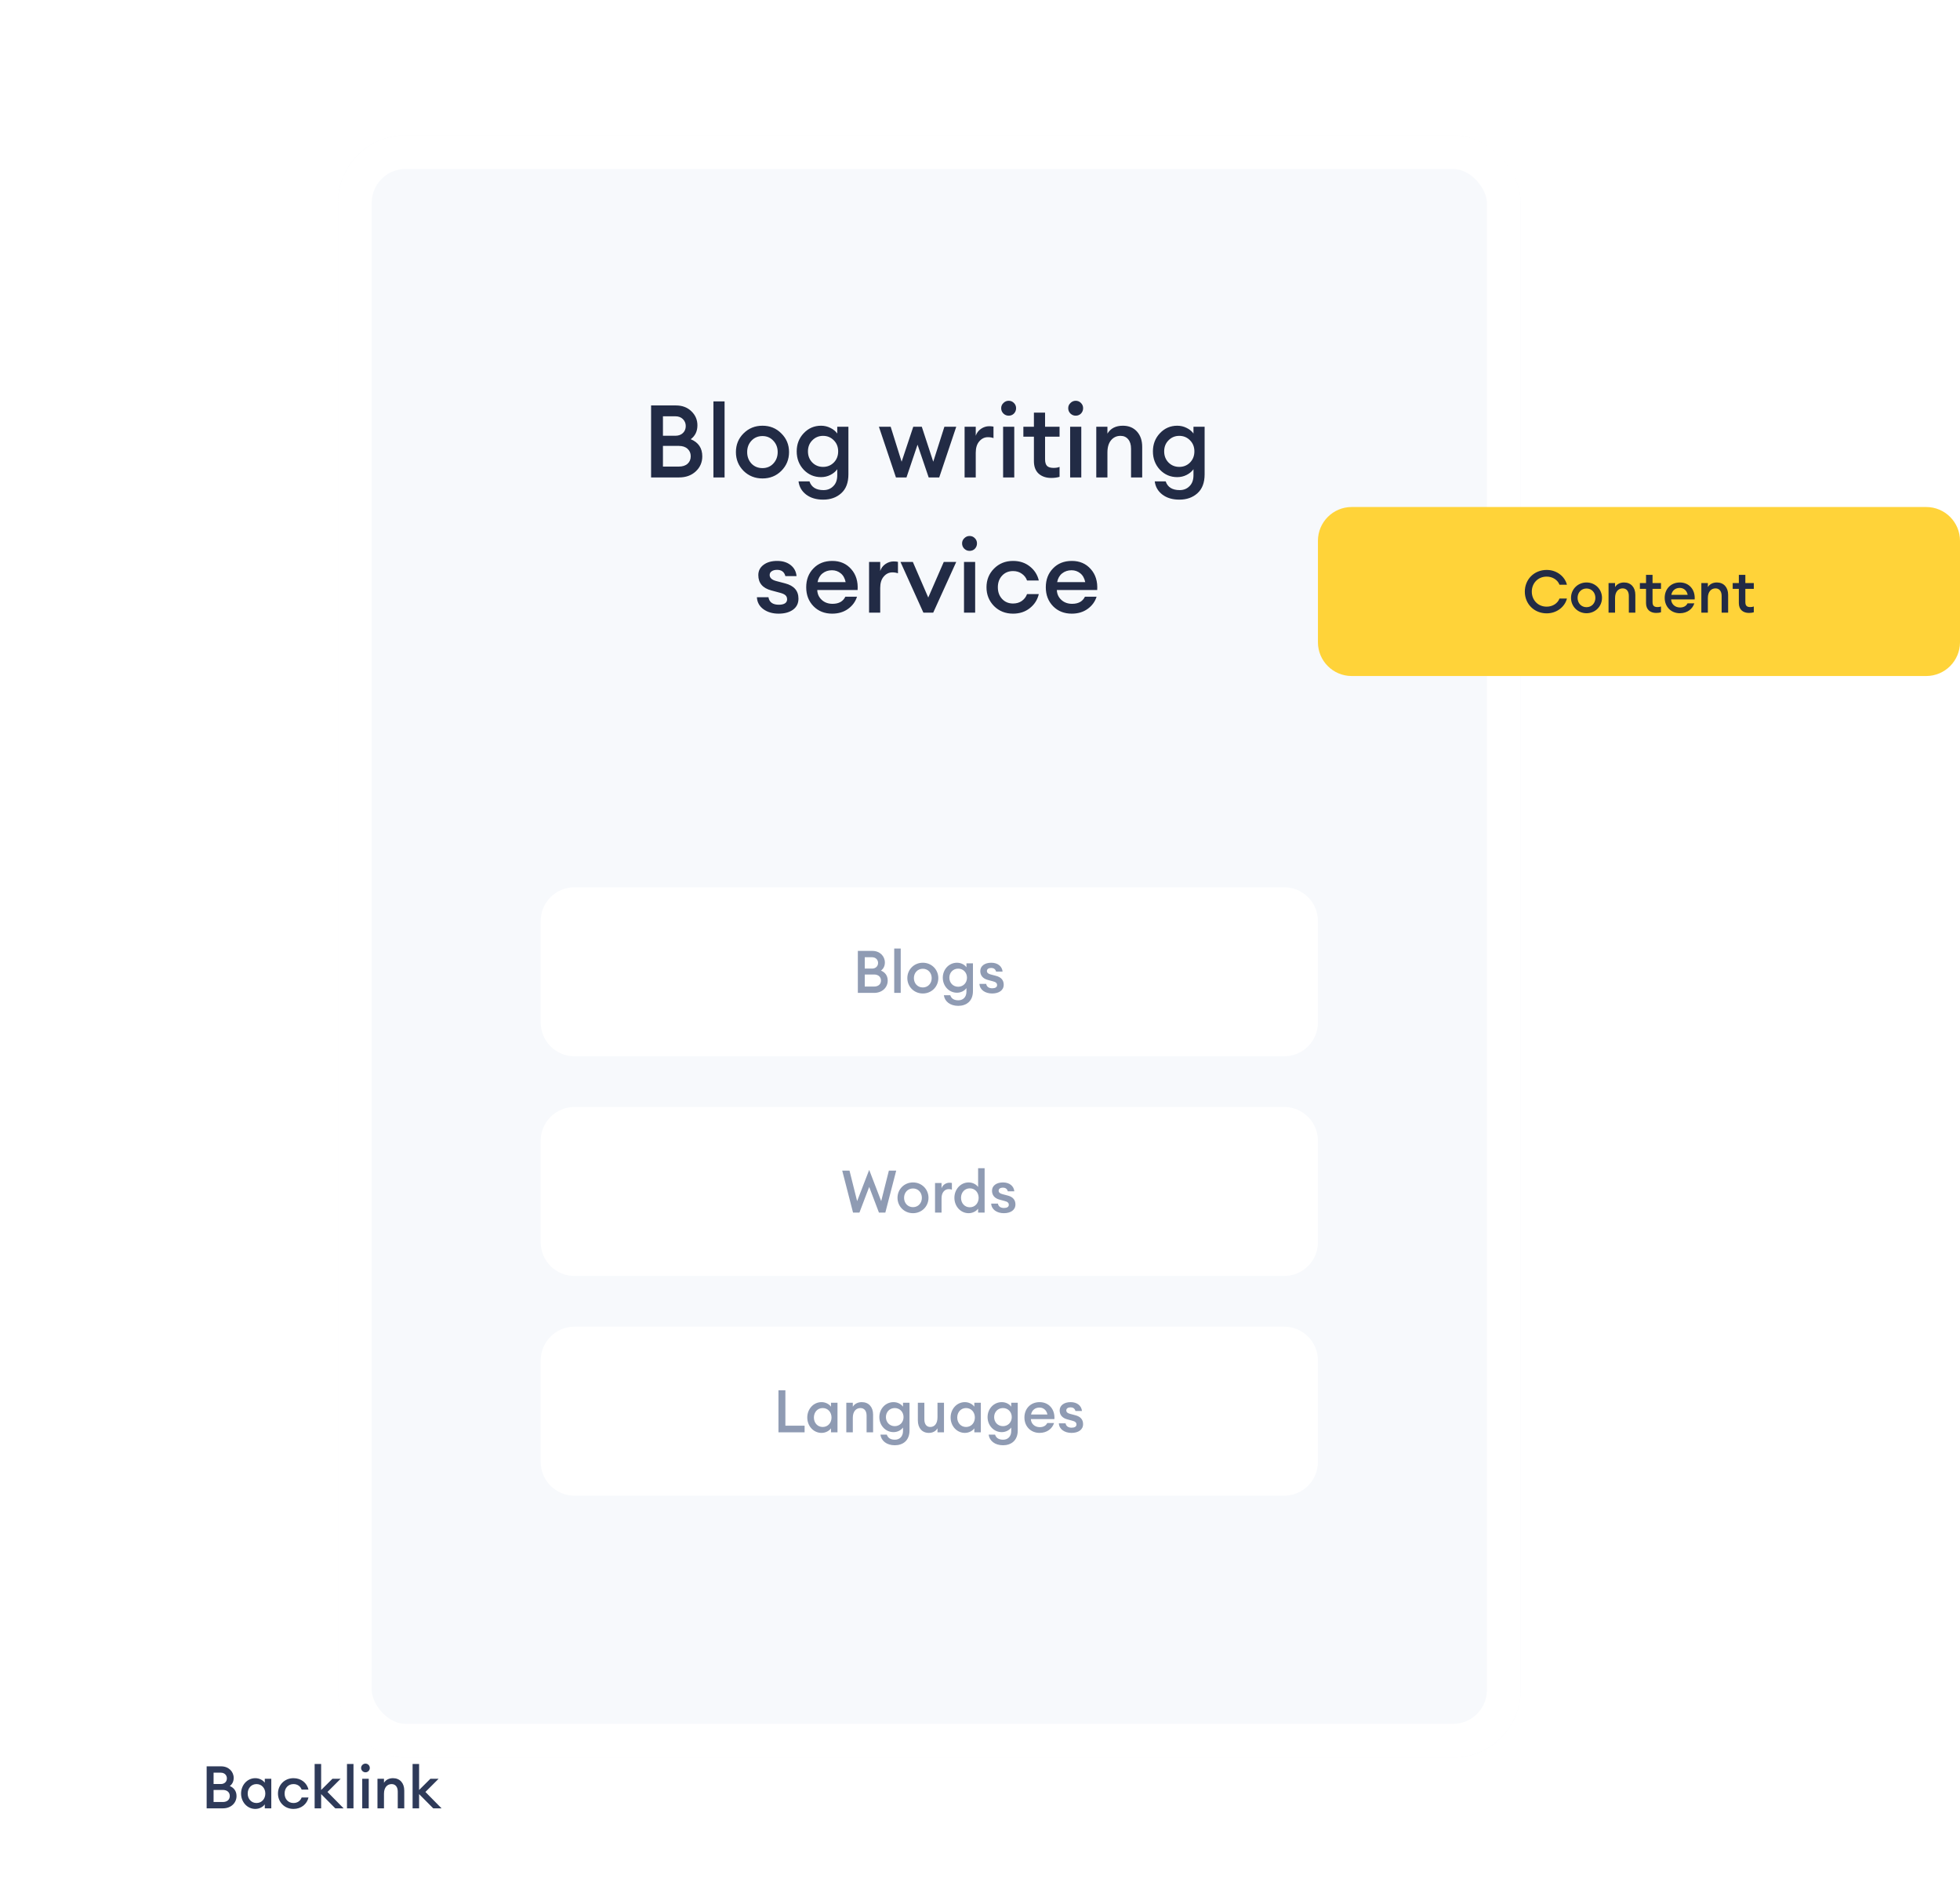 <svg width="464" height="448" viewBox="0 0 464 448" fill="none" xmlns="http://www.w3.org/2000/svg">
<path d="M0 407C0 402.582 3.582 399 8 399H144C148.418 399 152 402.582 152 407V439C152 443.418 148.418 447 144 447H8C3.582 447 0 443.418 0 439V407Z" fill="white"/>
<path d="M48.924 428H52.788C54.678 428 55.994 426.726 55.994 425.088C55.994 423.856 55.308 423.1 54.398 422.722C54.944 422.316 55.322 421.7 55.322 420.804C55.322 419.306 54.132 418.06 52.354 418.06H48.924V428ZM50.562 426.502V423.646H52.746C53.81 423.646 54.398 424.248 54.398 425.074C54.398 425.914 53.81 426.502 52.746 426.502H50.562ZM50.562 422.246V419.558H52.27C53.166 419.558 53.712 420.174 53.712 420.902C53.712 421.672 53.166 422.246 52.27 422.246H50.562ZM60.444 428.14C61.452 428.14 62.292 427.622 62.684 427.062V428H64.224V421H62.684V421.938C62.292 421.378 61.452 420.86 60.444 420.86C58.526 420.86 57.07 422.498 57.07 424.5C57.07 426.502 58.526 428.14 60.444 428.14ZM60.724 426.74C59.492 426.74 58.638 425.76 58.638 424.5C58.638 423.24 59.492 422.26 60.724 422.26C61.956 422.26 62.81 423.24 62.81 424.5C62.81 425.76 61.956 426.74 60.724 426.74ZM69.474 428.14C71.322 428.14 72.666 426.992 73.03 425.438H71.406C71.126 426.208 70.44 426.74 69.474 426.74C68.228 426.74 67.374 425.802 67.374 424.5C67.374 423.198 68.228 422.26 69.474 422.26C70.44 422.26 71.126 422.792 71.406 423.562H73.03C72.666 422.008 71.322 420.86 69.474 420.86C67.346 420.86 65.806 422.484 65.806 424.5C65.806 426.516 67.346 428.14 69.474 428.14ZM79.372 428H81.346L77.524 424.122L80.646 421H78.7L76.026 423.66V417.5H74.486V428H76.026V424.626L79.372 428ZM82.142 428H83.682V417.5H82.142V428ZM86.522 419.474C87.096 419.474 87.544 419.012 87.544 418.438C87.544 417.878 87.096 417.416 86.522 417.416C85.962 417.416 85.486 417.878 85.486 418.438C85.486 419.012 85.962 419.474 86.522 419.474ZM85.752 428H87.292V421H85.752V428ZM89.361 428H90.901V424.556C90.901 423.044 91.685 422.26 92.707 422.26C93.603 422.26 94.163 422.918 94.163 424.038V428H95.703V423.786C95.703 422.008 94.653 420.86 93.029 420.86C92.119 420.86 91.335 421.238 90.901 421.952V421H89.361V428ZM102.56 428H104.534L100.712 424.122L103.834 421H101.888L99.214 423.66V417.5H97.674V428H99.214V424.626L102.56 428Z" fill="#2E3A59"/>
<path d="M8 400H144V398H8V400ZM151 407V439H153V407H151ZM144 446H8V448H144V446ZM1 439V407H-1V439H1ZM8 446C4.134 446 1 442.866 1 439H-1C-1 443.971 3.029 448 8 448V446ZM151 439C151 442.866 147.866 446 144 446V448C148.971 448 153 443.971 153 439H151ZM144 400C147.866 400 151 403.134 151 407H153C153 402.029 148.971 398 144 398V400ZM8 398C3.029 398 -1 402.029 -1 407H1C1 403.134 4.134 400 8 400V398Z" fill="white"/>
<g filter="url(#filter0_d_2_2869)">
<rect x="80" y="24" width="280" height="384" rx="16" fill="#F7F9FC"/>
<rect x="84" y="28" width="272" height="376" rx="12" stroke="white" stroke-width="8"/>
</g>
<path d="M312 128C312 123.582 315.582 120 320 120H456C460.418 120 464 123.582 464 128V152C464 156.418 460.418 160 456 160H320C315.582 160 312 156.418 312 152V128Z" fill="#FFD339"/>
<path d="M366.158 145.168C368.552 145.168 370.456 143.614 370.946 141.668H369.182C368.762 142.802 367.558 143.586 366.158 143.586C364.086 143.586 362.63 142.032 362.63 140.03C362.63 138.028 364.086 136.474 366.158 136.474C367.558 136.474 368.762 137.258 369.182 138.392H370.946C370.456 136.446 368.552 134.892 366.158 134.892C363.19 134.892 360.978 137.118 360.978 140.03C360.978 142.942 363.19 145.168 366.158 145.168ZM375.582 145.14C377.654 145.14 379.25 143.53 379.25 141.5C379.25 139.47 377.654 137.86 375.582 137.86C373.51 137.86 371.914 139.47 371.914 141.5C371.914 143.53 373.51 145.14 375.582 145.14ZM375.582 143.712C374.336 143.712 373.468 142.746 373.468 141.5C373.468 140.254 374.336 139.288 375.582 139.288C376.814 139.288 377.682 140.254 377.682 141.5C377.682 142.746 376.814 143.712 375.582 143.712ZM380.799 145H382.339V141.556C382.339 140.044 383.123 139.26 384.145 139.26C385.041 139.26 385.601 139.918 385.601 141.038V145H387.141V140.786C387.141 139.008 386.091 137.86 384.467 137.86C383.557 137.86 382.773 138.238 382.339 138.952V138H380.799V145ZM392.067 145.07C392.557 145.07 392.893 145.014 393.215 144.916V143.544C392.991 143.642 392.683 143.684 392.389 143.684C391.591 143.684 391.213 143.376 391.213 142.494V139.372H393.215V138H391.213V136.054H389.673V138H388.217V139.372H389.673V142.746C389.673 144.328 390.723 145.07 392.067 145.07ZM397.674 145.14C399.466 145.14 400.698 144.104 401.104 142.802H399.494C399.172 143.474 398.514 143.782 397.73 143.782C396.498 143.782 395.658 142.942 395.616 141.878H401.188C401.342 139.498 399.83 137.86 397.688 137.86C395.518 137.86 394.09 139.428 394.09 141.5C394.09 143.6 395.588 145.14 397.674 145.14ZM397.646 139.148C398.5 139.148 399.298 139.652 399.536 140.786H395.658C395.868 139.708 396.68 139.148 397.646 139.148ZM402.769 145H404.309V141.556C404.309 140.044 405.093 139.26 406.115 139.26C407.011 139.26 407.571 139.918 407.571 141.038V145H409.111V140.786C409.111 139.008 408.061 137.86 406.437 137.86C405.527 137.86 404.743 138.238 404.309 138.952V138H402.769V145ZM414.038 145.07C414.528 145.07 414.864 145.014 415.186 144.916V143.544C414.962 143.642 414.654 143.684 414.36 143.684C413.562 143.684 413.184 143.376 413.184 142.494V139.372H415.186V138H413.184V136.054H411.644V138H410.188V139.372H411.644V142.746C411.644 144.328 412.694 145.07 414.038 145.07Z" fill="#222B45"/>
<path d="M154.135 113V95.96H160.015C161.503 95.96 162.719 96.416 163.663 97.328C164.623 98.24 165.103 99.352 165.103 100.664C165.103 102.072 164.575 103.168 163.519 103.952C165.343 104.704 166.255 106.056 166.255 108.008C166.255 109.432 165.735 110.624 164.695 111.584C163.671 112.528 162.359 113 160.759 113H154.135ZM156.943 110.432H160.687C161.583 110.432 162.279 110.208 162.775 109.76C163.271 109.312 163.519 108.72 163.519 107.984C163.519 107.264 163.271 106.68 162.775 106.232C162.279 105.768 161.583 105.536 160.687 105.536H156.943V110.432ZM156.943 103.136H159.871C160.623 103.136 161.223 102.92 161.671 102.488C162.119 102.056 162.343 101.504 162.343 100.832C162.343 100.192 162.119 99.648 161.671 99.2C161.223 98.752 160.623 98.528 159.871 98.528H156.943V103.136ZM168.893 113V95H171.533V113H168.893ZM184.969 111.44C183.769 112.64 182.281 113.24 180.505 113.24C178.729 113.24 177.233 112.64 176.017 111.44C174.817 110.224 174.217 108.744 174.217 107C174.217 105.256 174.817 103.784 176.017 102.584C177.233 101.368 178.729 100.76 180.505 100.76C182.281 100.76 183.769 101.368 184.969 102.584C186.185 103.784 186.793 105.256 186.793 107C186.793 108.744 186.185 110.224 184.969 111.44ZM180.505 110.792C181.545 110.792 182.401 110.432 183.073 109.712C183.761 108.976 184.105 108.072 184.105 107C184.105 105.928 183.761 105.032 183.073 104.312C182.401 103.576 181.545 103.208 180.505 103.208C179.449 103.208 178.577 103.576 177.889 104.312C177.217 105.032 176.881 105.928 176.881 107C176.881 108.072 177.217 108.976 177.889 109.712C178.577 110.432 179.449 110.792 180.505 110.792ZM194.872 118.256C193.24 118.256 191.896 117.856 190.84 117.056C189.8 116.256 189.2 115.216 189.04 113.936H191.632C192.096 115.312 193.2 116 194.944 116C195.888 116 196.664 115.688 197.272 115.064C197.896 114.456 198.208 113.592 198.208 112.472V111.056C197.824 111.6 197.288 112.048 196.6 112.4C195.912 112.752 195.168 112.928 194.368 112.928C192.752 112.928 191.384 112.344 190.264 111.176C189.16 109.992 188.608 108.544 188.608 106.832C188.608 105.136 189.16 103.704 190.264 102.536C191.384 101.352 192.752 100.76 194.368 100.76C195.168 100.76 195.912 100.936 196.6 101.288C197.288 101.624 197.824 102.064 198.208 102.608V101H200.848V112.256C200.848 114.24 200.28 115.736 199.144 116.744C198.024 117.752 196.6 118.256 194.872 118.256ZM192.304 109.472C192.992 110.16 193.84 110.504 194.848 110.504C195.856 110.504 196.704 110.16 197.392 109.472C198.08 108.768 198.424 107.888 198.424 106.832C198.424 105.776 198.08 104.904 197.392 104.216C196.704 103.512 195.856 103.16 194.848 103.16C193.84 103.16 192.992 103.512 192.304 104.216C191.616 104.904 191.272 105.776 191.272 106.832C191.272 107.888 191.616 108.768 192.304 109.472ZM219.852 113L217.212 105.248L214.596 113H212.1L208.068 101H210.852L213.444 109.28L216.204 101H218.22L220.932 109.28L223.572 101H226.38L222.348 113H219.852ZM228.354 113V101H230.994V103.136C231.218 102.464 231.626 101.92 232.218 101.504C232.826 101.088 233.474 100.88 234.162 100.88C234.578 100.88 234.922 100.912 235.194 100.976V103.688C234.81 103.544 234.37 103.472 233.874 103.472C233.074 103.472 232.394 103.8 231.834 104.456C231.274 105.096 230.994 105.992 230.994 107.144V113H228.354ZM238.791 98.384C238.311 98.384 237.895 98.216 237.543 97.88C237.191 97.528 237.015 97.104 237.015 96.608C237.015 96.128 237.191 95.72 237.543 95.384C237.895 95.032 238.311 94.856 238.791 94.856C239.287 94.856 239.703 95.032 240.039 95.384C240.375 95.72 240.543 96.128 240.543 96.608C240.543 97.104 240.375 97.528 240.039 97.88C239.703 98.216 239.287 98.384 238.791 98.384ZM237.471 113V101H240.111V113H237.471ZM248.867 113.12C247.651 113.12 246.659 112.784 245.891 112.112C245.139 111.424 244.763 110.432 244.763 109.136V103.352H242.267V101H244.763V97.664H247.403V101H250.835V103.352H247.403V108.704C247.403 109.44 247.563 109.968 247.883 110.288C248.203 110.592 248.715 110.744 249.419 110.744C249.995 110.744 250.467 110.664 250.835 110.504V112.856C250.259 113.032 249.603 113.12 248.867 113.12ZM254.659 98.384C254.179 98.384 253.763 98.216 253.411 97.88C253.059 97.528 252.883 97.104 252.883 96.608C252.883 96.128 253.059 95.72 253.411 95.384C253.763 95.032 254.179 94.856 254.659 94.856C255.155 94.856 255.571 95.032 255.907 95.384C256.243 95.72 256.411 96.128 256.411 96.608C256.411 97.104 256.243 97.528 255.907 97.88C255.571 98.216 255.155 98.384 254.659 98.384ZM253.339 113V101H255.979V113H253.339ZM259.526 113V101H262.166V102.632C262.918 101.384 264.134 100.76 265.814 100.76C267.206 100.76 268.318 101.216 269.15 102.128C269.982 103.04 270.398 104.256 270.398 105.776V113H267.758V106.208C267.758 105.248 267.534 104.504 267.086 103.976C266.638 103.432 266.03 103.16 265.262 103.16C264.35 103.16 263.606 103.504 263.03 104.192C262.454 104.88 262.166 105.848 262.166 107.096V113H259.526ZM279.2 118.256C277.568 118.256 276.224 117.856 275.168 117.056C274.128 116.256 273.528 115.216 273.368 113.936H275.96C276.424 115.312 277.528 116 279.272 116C280.216 116 280.992 115.688 281.6 115.064C282.224 114.456 282.536 113.592 282.536 112.472V111.056C282.152 111.6 281.616 112.048 280.928 112.4C280.24 112.752 279.496 112.928 278.696 112.928C277.08 112.928 275.712 112.344 274.592 111.176C273.488 109.992 272.936 108.544 272.936 106.832C272.936 105.136 273.488 103.704 274.592 102.536C275.712 101.352 277.08 100.76 278.696 100.76C279.496 100.76 280.24 100.936 280.928 101.288C281.616 101.624 282.152 102.064 282.536 102.608V101H285.176V112.256C285.176 114.24 284.608 115.736 283.472 116.744C282.352 117.752 280.928 118.256 279.2 118.256ZM276.632 109.472C277.32 110.16 278.168 110.504 279.176 110.504C280.184 110.504 281.032 110.16 281.72 109.472C282.408 108.768 282.752 107.888 282.752 106.832C282.752 105.776 282.408 104.904 281.72 104.216C281.032 103.512 280.184 103.16 279.176 103.16C278.168 103.16 277.32 103.512 276.632 104.216C275.944 104.904 275.6 105.776 275.6 106.832C275.6 107.888 275.944 108.768 276.632 109.472ZM184.32 145.24C182.896 145.24 181.696 144.888 180.72 144.184C179.76 143.48 179.248 142.536 179.184 141.352H181.92C182.112 142.536 182.936 143.128 184.392 143.128C184.984 143.128 185.456 143.024 185.808 142.816C186.16 142.592 186.336 142.272 186.336 141.856C186.336 141.44 186.2 141.112 185.928 140.872C185.656 140.632 185.2 140.432 184.56 140.272L182.592 139.744C180.544 139.2 179.52 137.992 179.52 136.12C179.52 135.112 179.928 134.304 180.744 133.696C181.56 133.072 182.64 132.76 183.984 132.76C185.28 132.76 186.344 133.088 187.176 133.744C188.008 134.4 188.472 135.272 188.568 136.36H185.928C185.672 135.368 185.016 134.872 183.96 134.872C183.432 134.872 183.008 134.984 182.688 135.208C182.368 135.416 182.208 135.712 182.208 136.096C182.208 136.784 182.744 137.264 183.816 137.536L185.832 138.064C187.96 138.608 189.024 139.816 189.024 141.688C189.024 142.824 188.584 143.704 187.704 144.328C186.84 144.936 185.712 145.24 184.32 145.24ZM197.002 145.24C195.21 145.24 193.738 144.656 192.586 143.488C191.434 142.304 190.858 140.808 190.858 139C190.858 137.192 191.426 135.704 192.562 134.536C193.698 133.352 195.186 132.76 197.026 132.76C198.882 132.76 200.378 133.408 201.514 134.704C202.65 135.984 203.154 137.632 203.026 139.648H193.474C193.506 140.576 193.858 141.352 194.53 141.976C195.202 142.6 196.058 142.912 197.098 142.912C198.57 142.912 199.578 142.352 200.122 141.232H202.882C202.514 142.4 201.81 143.36 200.77 144.112C199.73 144.864 198.474 145.24 197.002 145.24ZM196.954 134.968C196.09 134.968 195.346 135.216 194.722 135.712C194.114 136.192 193.722 136.88 193.546 137.776H200.194C200.002 136.848 199.61 136.152 199.018 135.688C198.426 135.208 197.738 134.968 196.954 134.968ZM205.737 145V133H208.377V135.136C208.601 134.464 209.009 133.92 209.601 133.504C210.209 133.088 210.857 132.88 211.545 132.88C211.961 132.88 212.305 132.912 212.577 132.976V135.688C212.193 135.544 211.753 135.472 211.257 135.472C210.457 135.472 209.777 135.8 209.217 136.456C208.657 137.096 208.377 137.992 208.377 139.144V145H205.737ZM218.598 145L213.174 133H216.102L219.75 141.424L223.422 133H226.374L220.926 145H218.598ZM229.534 130.384C229.054 130.384 228.638 130.216 228.286 129.88C227.934 129.528 227.758 129.104 227.758 128.608C227.758 128.128 227.934 127.72 228.286 127.384C228.638 127.032 229.054 126.856 229.534 126.856C230.03 126.856 230.446 127.032 230.782 127.384C231.118 127.72 231.286 128.128 231.286 128.608C231.286 129.104 231.118 129.528 230.782 129.88C230.446 130.216 230.03 130.384 229.534 130.384ZM228.214 145V133H230.854V145H228.214ZM239.825 145.24C238.017 145.24 236.513 144.64 235.313 143.44C234.129 142.224 233.537 140.744 233.537 139C233.537 137.256 234.129 135.784 235.313 134.584C236.513 133.368 238.017 132.76 239.825 132.76C241.377 132.76 242.697 133.192 243.785 134.056C244.889 134.92 245.601 136.032 245.921 137.392H243.137C242.897 136.72 242.481 136.184 241.889 135.784C241.313 135.368 240.625 135.16 239.825 135.16C238.769 135.16 237.905 135.52 237.233 136.24C236.561 136.96 236.225 137.88 236.225 139C236.225 140.12 236.561 141.04 237.233 141.76C237.905 142.48 238.769 142.84 239.825 142.84C240.625 142.84 241.313 142.64 241.889 142.24C242.481 141.824 242.897 141.28 243.137 140.608H245.921C245.601 141.968 244.889 143.08 243.785 143.944C242.697 144.808 241.377 145.24 239.825 145.24ZM253.721 145.24C251.929 145.24 250.457 144.656 249.305 143.488C248.153 142.304 247.577 140.808 247.577 139C247.577 137.192 248.145 135.704 249.281 134.536C250.417 133.352 251.905 132.76 253.745 132.76C255.601 132.76 257.097 133.408 258.233 134.704C259.369 135.984 259.873 137.632 259.745 139.648H250.193C250.225 140.576 250.577 141.352 251.249 141.976C251.921 142.6 252.777 142.912 253.817 142.912C255.289 142.912 256.297 142.352 256.841 141.232H259.601C259.233 142.4 258.529 143.36 257.489 144.112C256.449 144.864 255.193 145.24 253.721 145.24ZM253.673 134.968C252.809 134.968 252.065 135.216 251.441 135.712C250.833 136.192 250.441 136.88 250.265 137.776H256.913C256.721 136.848 256.329 136.152 255.737 135.688C255.145 135.208 254.457 134.968 253.673 134.968Z" fill="#222B45"/>
<path d="M128 270C128 265.582 131.582 262 136 262H304C308.418 262 312 265.582 312 270V294C312 298.418 308.418 302 304 302H136C131.582 302 128 298.418 128 294V270Z" fill="white"/>
<path d="M208.077 287H209.589L212.165 277.06H210.429L208.609 284.284L205.767 276.892L202.911 284.284L201.105 277.06H199.383L201.945 287H203.457L205.767 280.924L208.077 287ZM216.14 287.14C218.212 287.14 219.808 285.53 219.808 283.5C219.808 281.47 218.212 279.86 216.14 279.86C214.068 279.86 212.472 281.47 212.472 283.5C212.472 285.53 214.068 287.14 216.14 287.14ZM216.14 285.712C214.894 285.712 214.026 284.746 214.026 283.5C214.026 282.254 214.894 281.288 216.14 281.288C217.372 281.288 218.24 282.254 218.24 283.5C218.24 284.746 217.372 285.712 216.14 285.712ZM221.357 287H222.897V283.584C222.897 282.184 223.695 281.442 224.577 281.442C224.857 281.442 225.081 281.47 225.347 281.568V279.986C225.165 279.944 224.955 279.93 224.745 279.93C223.947 279.93 223.163 280.448 222.897 281.246V280H221.357V287ZM229.313 287.14C230.321 287.14 231.161 286.622 231.553 286.062V287H233.093V276.5H231.553V280.938C231.161 280.378 230.321 279.86 229.313 279.86C227.395 279.86 225.939 281.498 225.939 283.5C225.939 285.502 227.395 287.14 229.313 287.14ZM229.593 285.74C228.361 285.74 227.507 284.76 227.507 283.5C227.507 282.24 228.361 281.26 229.593 281.26C230.825 281.26 231.679 282.24 231.679 283.5C231.679 284.76 230.825 285.74 229.593 285.74ZM237.644 287.14C239.212 287.14 240.388 286.426 240.388 285.068C240.388 284.004 239.8 283.276 238.526 282.954L237.35 282.646C236.748 282.492 236.412 282.254 236.412 281.806C236.412 281.358 236.832 281.092 237.434 281.092C237.98 281.092 238.428 281.358 238.582 281.96H240.122C240.01 280.7 238.96 279.86 237.448 279.86C235.88 279.86 234.844 280.644 234.844 281.82C234.844 282.842 235.418 283.612 236.636 283.934L237.784 284.242C238.512 284.424 238.82 284.676 238.82 285.166C238.82 285.656 238.358 285.908 237.686 285.908C237 285.908 236.37 285.642 236.244 284.872H234.648C234.718 286.286 236.02 287.14 237.644 287.14Z" fill="#8F9BB3"/>
<path d="M128 322C128 317.582 131.582 314 136 314H304C308.418 314 312 317.582 312 322V346C312 350.418 308.418 354 304 354H136C131.582 354 128 350.418 128 346V322Z" fill="white"/>
<path d="M184.29 339H190.478V337.432H185.928V329.06H184.29V339ZM194.484 339.14C195.492 339.14 196.332 338.622 196.724 338.062V339H198.264V332H196.724V332.938C196.332 332.378 195.492 331.86 194.484 331.86C192.566 331.86 191.11 333.498 191.11 335.5C191.11 337.502 192.566 339.14 194.484 339.14ZM194.764 337.74C193.532 337.74 192.678 336.76 192.678 335.5C192.678 334.24 193.532 333.26 194.764 333.26C195.996 333.26 196.85 334.24 196.85 335.5C196.85 336.76 195.996 337.74 194.764 337.74ZM200.35 339H201.89V335.556C201.89 334.044 202.674 333.26 203.696 333.26C204.592 333.26 205.152 333.918 205.152 335.038V339H206.692V334.786C206.692 333.008 205.642 331.86 204.018 331.86C203.108 331.86 202.324 332.238 201.89 332.952V332H200.35V339ZM211.827 342.066C213.703 342.066 215.313 341.002 215.313 338.566V332H213.773V332.938C213.339 332.322 212.499 331.86 211.533 331.86C209.643 331.86 208.173 333.428 208.173 335.402C208.173 337.39 209.643 338.958 211.533 338.958C212.499 338.958 213.339 338.482 213.773 337.866V338.692C213.773 340.036 212.933 340.75 211.869 340.75C210.875 340.75 210.217 340.386 209.937 339.546H208.425C208.607 341.002 209.895 342.066 211.827 342.066ZM211.813 337.544C210.637 337.544 209.727 336.648 209.727 335.402C209.727 334.156 210.637 333.26 211.813 333.26C212.989 333.26 213.899 334.156 213.899 335.402C213.899 336.648 212.989 337.544 211.813 337.544ZM219.892 339.14C220.788 339.14 221.53 338.762 221.936 338.048V339H223.476V332H221.936V335.444C221.936 336.956 221.236 337.74 220.228 337.74C219.332 337.74 218.828 337.054 218.828 335.934V332H217.288V336.186C217.288 337.978 218.282 339.14 219.892 339.14ZM228.418 339.14C229.426 339.14 230.266 338.622 230.658 338.062V339H232.198V332H230.658V332.938C230.266 332.378 229.426 331.86 228.418 331.86C226.5 331.86 225.044 333.498 225.044 335.5C225.044 337.502 226.5 339.14 228.418 339.14ZM228.698 337.74C227.466 337.74 226.612 336.76 226.612 335.5C226.612 334.24 227.466 333.26 228.698 333.26C229.93 333.26 230.784 334.24 230.784 335.5C230.784 336.76 229.93 337.74 228.698 337.74ZM237.448 342.066C239.324 342.066 240.934 341.002 240.934 338.566V332H239.394V332.938C238.96 332.322 238.12 331.86 237.154 331.86C235.264 331.86 233.794 333.428 233.794 335.402C233.794 337.39 235.264 338.958 237.154 338.958C238.12 338.958 238.96 338.482 239.394 337.866V338.692C239.394 340.036 238.554 340.75 237.49 340.75C236.496 340.75 235.838 340.386 235.558 339.546H234.046C234.228 341.002 235.516 342.066 237.448 342.066ZM237.434 337.544C236.258 337.544 235.348 336.648 235.348 335.402C235.348 334.156 236.258 333.26 237.434 333.26C238.61 333.26 239.52 334.156 239.52 335.402C239.52 336.648 238.61 337.544 237.434 337.544ZM246.101 339.14C247.893 339.14 249.125 338.104 249.531 336.802H247.921C247.599 337.474 246.941 337.782 246.157 337.782C244.925 337.782 244.085 336.942 244.043 335.878H249.615C249.769 333.498 248.257 331.86 246.115 331.86C243.945 331.86 242.517 333.428 242.517 335.5C242.517 337.6 244.015 339.14 246.101 339.14ZM246.073 333.148C246.927 333.148 247.725 333.652 247.963 334.786H244.085C244.295 333.708 245.107 333.148 246.073 333.148ZM253.66 339.14C255.228 339.14 256.404 338.426 256.404 337.068C256.404 336.004 255.816 335.276 254.542 334.954L253.366 334.646C252.764 334.492 252.428 334.254 252.428 333.806C252.428 333.358 252.848 333.092 253.45 333.092C253.996 333.092 254.444 333.358 254.598 333.96H256.138C256.026 332.7 254.976 331.86 253.464 331.86C251.896 331.86 250.86 332.644 250.86 333.82C250.86 334.842 251.434 335.612 252.652 335.934L253.8 336.242C254.528 336.424 254.836 336.676 254.836 337.166C254.836 337.656 254.374 337.908 253.702 337.908C253.016 337.908 252.386 337.642 252.26 336.872H250.664C250.734 338.286 252.036 339.14 253.66 339.14Z" fill="#8F9BB3"/>
<path d="M128 218C128 213.582 131.582 210 136 210H304C308.418 210 312 213.582 312 218V242C312 246.418 308.418 250 304 250H136C131.582 250 128 246.418 128 242V218Z" fill="white"/>
<path d="M203.082 235H206.946C208.836 235 210.152 233.726 210.152 232.088C210.152 230.856 209.466 230.1 208.556 229.722C209.102 229.316 209.48 228.7 209.48 227.804C209.48 226.306 208.29 225.06 206.512 225.06H203.082V235ZM204.72 233.502V230.646H206.904C207.968 230.646 208.556 231.248 208.556 232.074C208.556 232.914 207.968 233.502 206.904 233.502H204.72ZM204.72 229.246V226.558H206.428C207.324 226.558 207.87 227.174 207.87 227.902C207.87 228.672 207.324 229.246 206.428 229.246H204.72ZM211.691 235H213.231V224.5H211.691V235ZM218.465 235.14C220.537 235.14 222.133 233.53 222.133 231.5C222.133 229.47 220.537 227.86 218.465 227.86C216.393 227.86 214.797 229.47 214.797 231.5C214.797 233.53 216.393 235.14 218.465 235.14ZM218.465 233.712C217.219 233.712 216.351 232.746 216.351 231.5C216.351 230.254 217.219 229.288 218.465 229.288C219.697 229.288 220.565 230.254 220.565 231.5C220.565 232.746 219.697 233.712 218.465 233.712ZM226.846 238.066C228.722 238.066 230.332 237.002 230.332 234.566V228H228.792V228.938C228.358 228.322 227.518 227.86 226.552 227.86C224.662 227.86 223.192 229.428 223.192 231.402C223.192 233.39 224.662 234.958 226.552 234.958C227.518 234.958 228.358 234.482 228.792 233.866V234.692C228.792 236.036 227.952 236.75 226.888 236.75C225.894 236.75 225.236 236.386 224.956 235.546H223.444C223.626 237.002 224.914 238.066 226.846 238.066ZM226.832 233.544C225.656 233.544 224.746 232.648 224.746 231.402C224.746 230.156 225.656 229.26 226.832 229.26C228.008 229.26 228.918 230.156 228.918 231.402C228.918 232.648 228.008 233.544 226.832 233.544ZM234.868 235.14C236.436 235.14 237.612 234.426 237.612 233.068C237.612 232.004 237.024 231.276 235.75 230.954L234.574 230.646C233.972 230.492 233.636 230.254 233.636 229.806C233.636 229.358 234.056 229.092 234.658 229.092C235.204 229.092 235.652 229.358 235.806 229.96H237.346C237.234 228.7 236.184 227.86 234.672 227.86C233.104 227.86 232.068 228.644 232.068 229.82C232.068 230.842 232.642 231.612 233.86 231.934L235.008 232.242C235.736 232.424 236.044 232.676 236.044 233.166C236.044 233.656 235.582 233.908 234.91 233.908C234.224 233.908 233.594 233.642 233.468 232.872H231.872C231.942 234.286 233.244 235.14 234.868 235.14Z" fill="#8F9BB3"/>
<defs>
<filter id="filter0_d_2_2869" x="48" y="0" width="344" height="448" filterUnits="userSpaceOnUse" color-interpolation-filters="sRGB">
<feFlood flood-opacity="0" result="BackgroundImageFix"/>
<feColorMatrix in="SourceAlpha" type="matrix" values="0 0 0 0 0 0 0 0 0 0 0 0 0 0 0 0 0 0 127 0" result="hardAlpha"/>
<feOffset dy="8"/>
<feGaussianBlur stdDeviation="16"/>
<feColorMatrix type="matrix" values="0 0 0 0 0.133 0 0 0 0 0.169 0 0 0 0 0.271 0 0 0 0.08 0"/>
<feBlend mode="normal" in2="BackgroundImageFix" result="effect1_dropShadow_2_2869"/>
<feBlend mode="normal" in="SourceGraphic" in2="effect1_dropShadow_2_2869" result="shape"/>
</filter>
</defs>
</svg>
